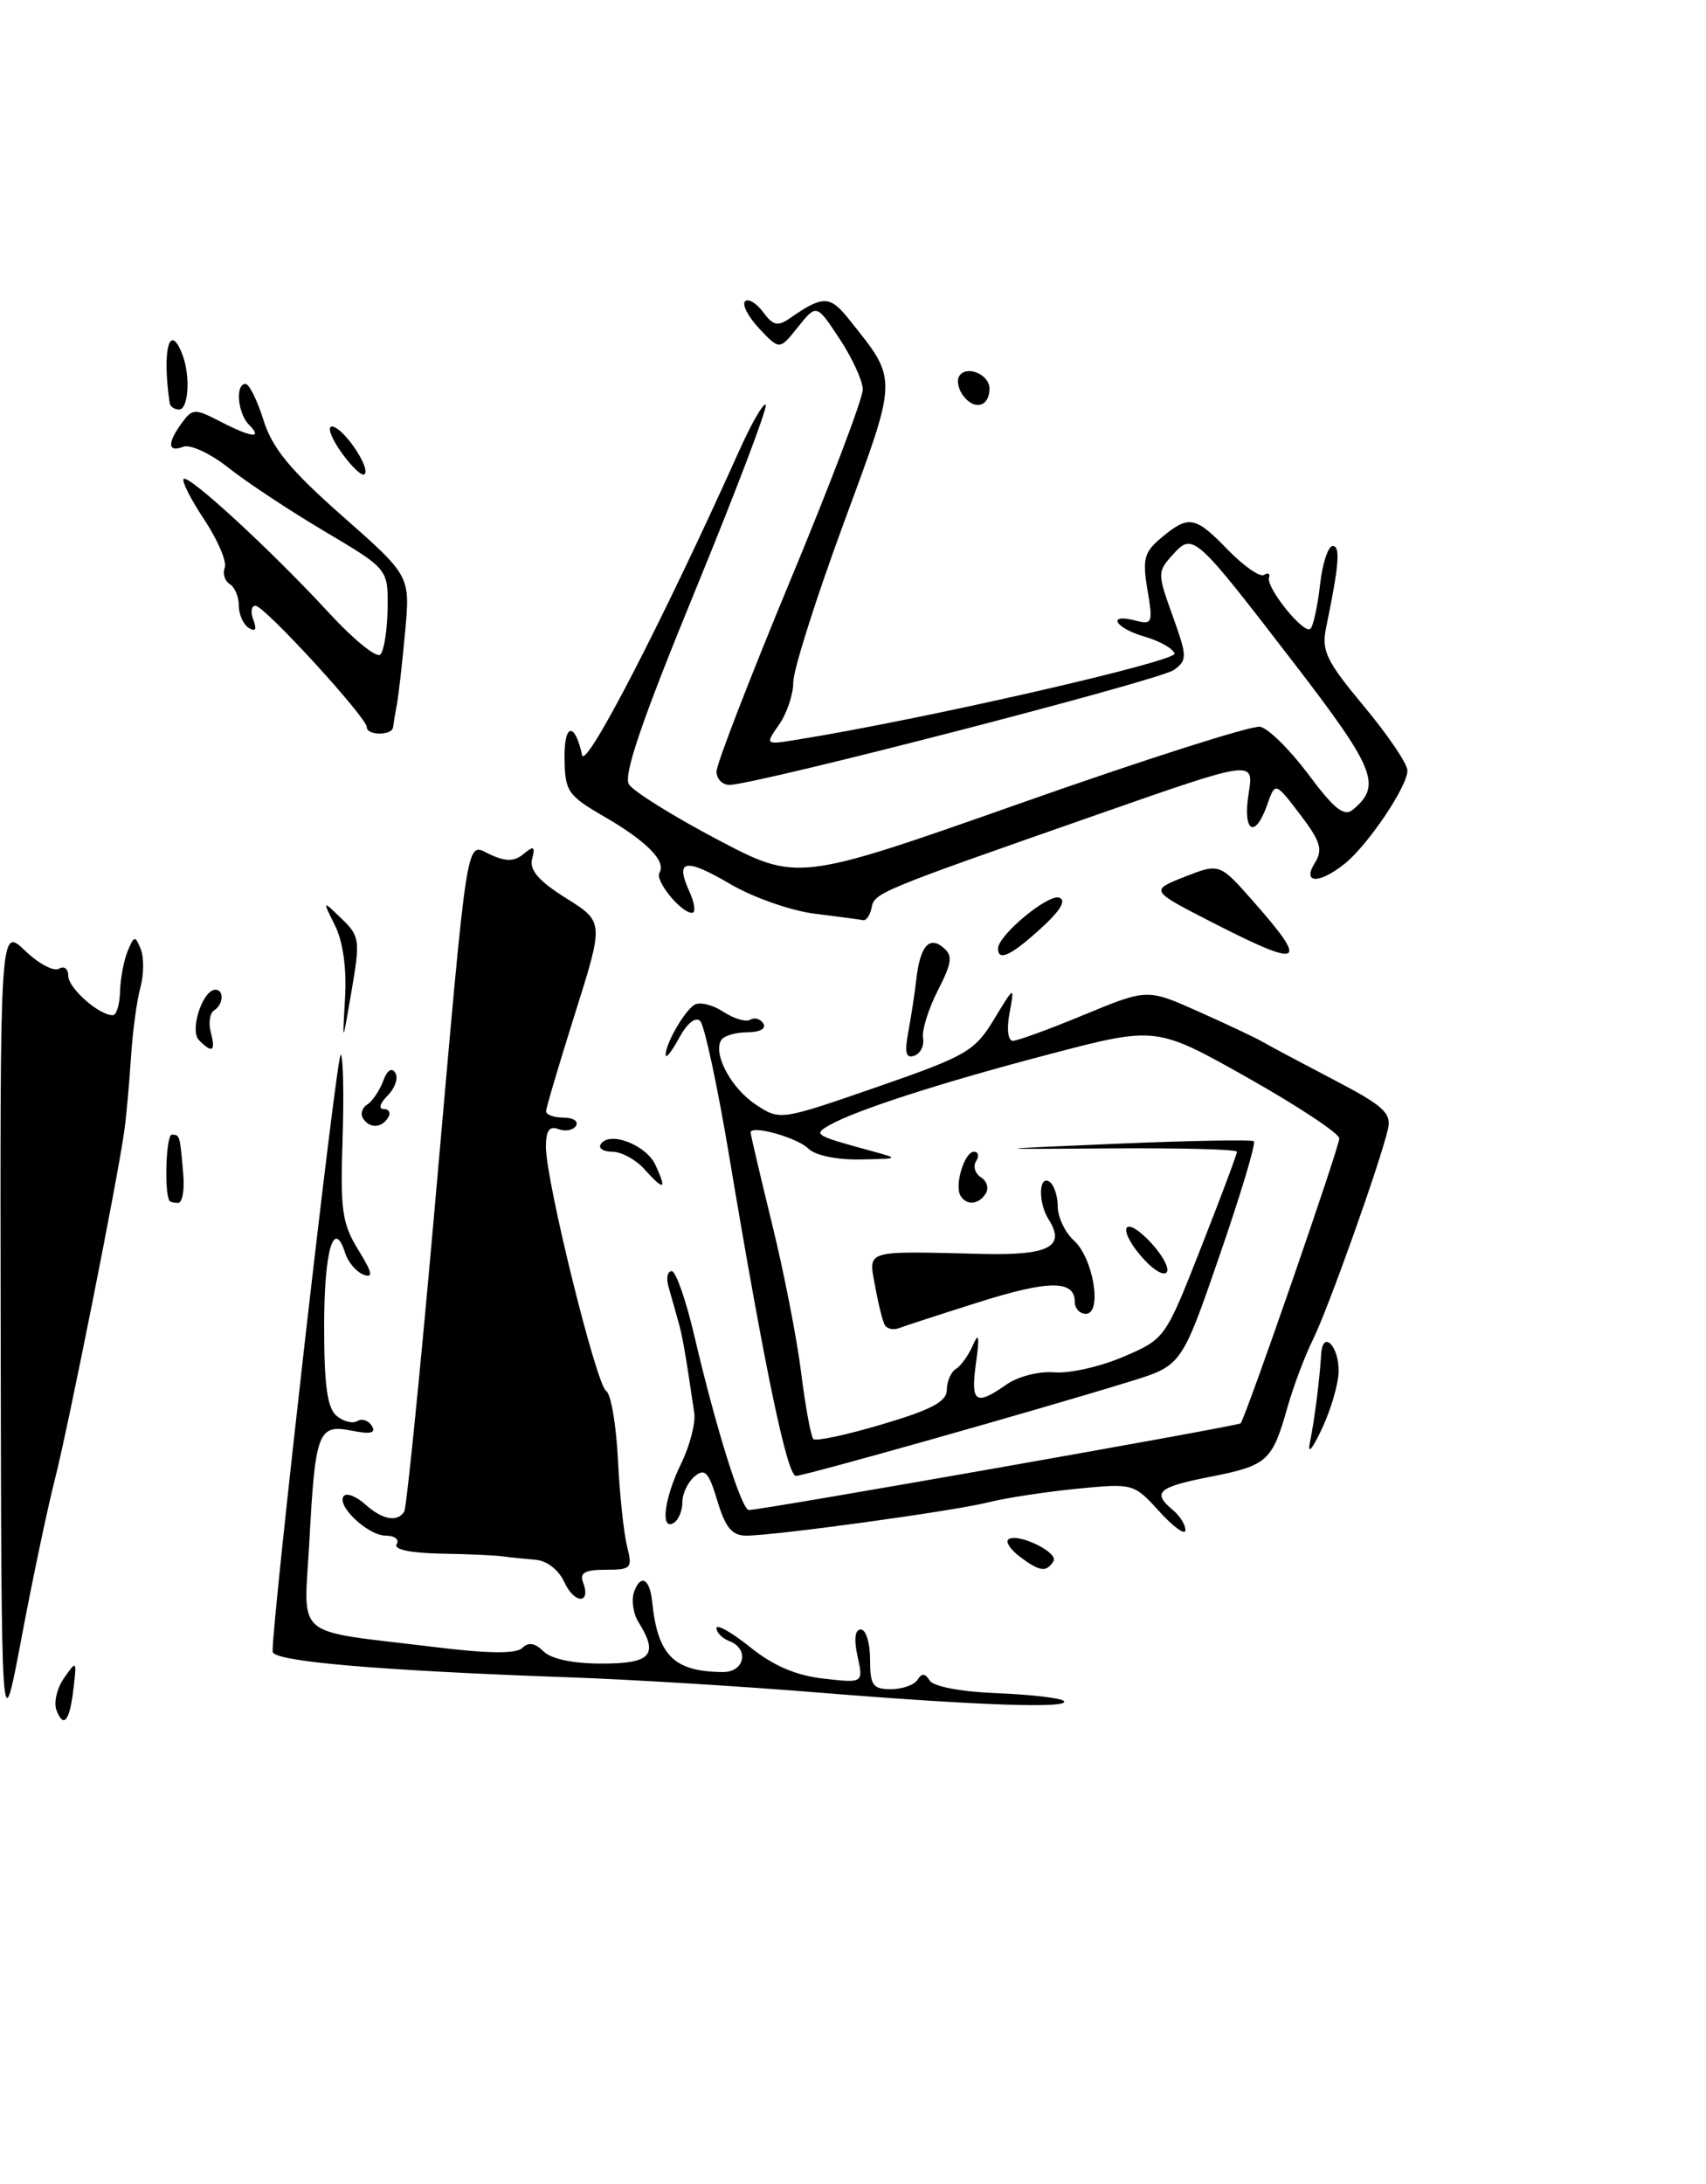 <?xml version="1.0" encoding="UTF-8" standalone="no"?>
<!DOCTYPE svg PUBLIC "-//W3C//DTD SVG 1.1//EN" "http://www.w3.org/Graphics/SVG/1.1/DTD/svg11.dtd" >
<svg xmlns="http://www.w3.org/2000/svg" xmlns:xlink="http://www.w3.org/1999/xlink" version="1.1" viewBox="0 0 200 256">
 <g >
 <path fill="currentColor"
d=" M 0.08 156.56 C 0.00 108.63 0.00 108.63 2.92 111.42 C 4.52 112.96 6.32 113.92 6.92 113.55 C 7.51 113.18 8.00 113.56 8.00 114.38 C 8.00 115.82 11.60 119.00 13.22 119.00 C 13.65 119.00 14.03 117.76 14.07 116.25 C 14.11 114.74 14.51 112.60 14.96 111.50 C 15.72 109.66 15.84 109.64 16.50 111.25 C 16.89 112.22 16.87 114.24 16.46 115.75 C 16.04 117.26 15.54 120.97 15.35 124.00 C 15.15 127.03 14.81 130.85 14.58 132.50 C 13.81 138.14 7.96 167.49 6.41 173.50 C 5.57 176.80 3.81 185.12 2.52 192.00 C 0.16 204.50 0.16 204.50 0.08 156.56 Z  M 6.62 200.46 C 6.28 199.57 6.68 197.87 7.51 196.69 C 8.97 194.60 9.00 194.63 8.63 197.81 C 8.18 201.73 7.47 202.67 6.62 200.46 Z  M 96.00 198.40 C 86.92 197.66 73.88 196.86 67.00 196.62 C 44.23 195.81 32.00 194.75 31.96 193.60 C 31.86 190.23 39.50 123.17 39.95 123.61 C 40.24 123.90 40.33 128.39 40.16 133.57 C 39.88 141.83 40.11 143.44 42.00 146.50 C 43.65 149.17 43.80 149.86 42.62 149.41 C 41.77 149.08 40.80 147.95 40.47 146.89 C 39.13 142.69 38.00 146.60 38.00 155.44 C 38.00 162.38 38.37 165.06 39.46 165.96 C 40.26 166.63 41.35 166.90 41.89 166.57 C 42.42 166.24 43.19 166.49 43.59 167.14 C 44.11 167.98 43.45 168.14 41.25 167.70 C 37.29 166.91 36.96 167.79 36.27 180.64 C 35.64 192.34 34.06 190.99 50.85 193.05 C 57.29 193.84 60.53 193.87 61.24 193.16 C 61.95 192.45 62.72 192.58 63.71 193.56 C 64.60 194.46 67.19 195.00 70.57 195.00 C 76.35 195.00 77.25 193.97 74.84 190.12 C 74.21 189.10 73.99 187.47 74.37 186.49 C 75.14 184.47 76.18 185.08 76.45 187.72 C 77.10 194.06 79.00 195.95 84.75 195.99 C 87.31 196.00 87.87 193.27 85.50 192.36 C 84.67 192.05 84.00 191.36 84.00 190.85 C 84.00 190.33 85.77 191.33 87.94 193.07 C 90.64 195.25 93.33 196.40 96.55 196.76 C 101.22 197.29 101.22 197.29 100.53 194.14 C 100.09 192.13 100.23 191.00 100.92 191.00 C 101.51 191.00 102.00 192.57 102.00 194.50 C 102.00 197.54 102.32 198.00 104.44 198.00 C 105.78 198.00 107.19 197.50 107.57 196.89 C 108.06 196.10 108.46 196.13 108.99 196.99 C 109.43 197.69 112.70 198.31 116.91 198.47 C 120.86 198.63 124.37 199.04 124.71 199.38 C 125.62 200.29 114.75 199.92 96.00 198.40 Z  M 66.17 185.47 C 65.50 184.01 64.11 182.93 62.77 182.83 C 61.52 182.73 59.83 182.56 59.00 182.44 C 58.17 182.31 54.89 182.16 51.69 182.11 C 48.10 182.04 46.12 181.62 46.50 181.00 C 46.84 180.45 46.26 180.00 45.21 180.00 C 43.10 180.00 39.30 176.36 40.33 175.33 C 40.69 174.97 41.81 175.43 42.82 176.34 C 44.82 178.14 46.59 178.47 47.39 177.18 C 47.66 176.74 49.26 160.87 50.93 141.93 C 54.98 96.06 54.54 98.83 57.52 100.19 C 59.33 101.01 60.31 100.99 61.39 100.09 C 62.58 99.10 62.76 99.21 62.38 100.69 C 62.05 101.99 63.17 103.28 66.36 105.28 C 70.80 108.06 70.80 108.06 67.42 118.78 C 65.56 124.68 64.03 129.84 64.02 130.25 C 64.01 130.66 64.93 131.00 66.06 131.00 C 67.19 131.00 67.85 131.43 67.53 131.96 C 67.20 132.48 66.28 132.66 65.47 132.35 C 64.40 131.94 64.00 132.52 64.00 134.45 C 64.00 138.45 69.90 162.32 71.06 163.04 C 71.62 163.38 72.24 167.00 72.44 171.08 C 72.64 175.16 73.13 179.74 73.51 181.25 C 74.17 183.83 74.01 184.00 71.00 184.00 C 68.59 184.00 67.93 184.36 68.35 185.47 C 69.34 188.04 67.34 188.04 66.17 185.47 Z  M 119.57 182.48 C 118.51 181.68 117.89 180.78 118.18 180.48 C 119.11 179.56 124.15 181.94 123.50 183.00 C 122.68 184.33 121.88 184.22 119.57 182.48 Z  M 84.10 175.93 C 83.09 172.55 82.63 172.06 81.44 173.05 C 80.65 173.71 80.00 175.06 80.00 176.06 C 80.00 177.06 79.55 178.16 79.00 178.50 C 77.38 179.50 77.85 175.66 79.85 171.56 C 80.87 169.47 81.56 166.80 81.39 165.63 C 80.33 158.41 80.01 156.57 79.45 154.65 C 79.12 153.47 78.62 151.71 78.35 150.75 C 78.08 149.79 78.26 149.00 78.75 149.00 C 79.24 149.00 80.45 152.49 81.44 156.75 C 83.94 167.43 86.94 177.00 87.79 177.00 C 89.36 176.99 145.17 167.15 145.44 166.84 C 146.05 166.12 157.02 134.44 157.01 133.44 C 157.00 132.85 152.17 129.66 146.27 126.33 C 135.54 120.29 135.54 120.29 123.02 123.57 C 110.30 126.91 100.47 130.08 97.27 131.87 C 95.30 132.98 95.48 133.09 102.00 134.87 C 105.50 135.82 105.50 135.82 100.82 135.91 C 98.13 135.96 95.57 135.43 94.80 134.66 C 93.50 133.35 88.00 131.81 88.00 132.75 C 88.00 133.01 89.13 137.81 90.50 143.42 C 91.88 149.02 93.42 156.88 93.92 160.89 C 94.42 164.89 95.07 168.40 95.35 168.68 C 95.63 168.97 99.27 168.19 103.43 166.95 C 109.21 165.24 111.00 164.28 111.00 162.91 C 111.00 161.93 111.48 160.82 112.07 160.46 C 112.66 160.09 113.56 158.83 114.07 157.65 C 114.76 156.08 114.85 156.65 114.42 159.75 C 113.77 164.42 114.35 164.84 117.99 162.29 C 119.37 161.33 121.82 160.71 123.62 160.86 C 125.37 161.01 129.01 160.19 131.71 159.03 C 136.60 156.93 136.61 156.90 140.81 146.21 C 143.13 140.32 145.02 135.28 145.01 135.00 C 145.01 134.72 138.36 134.55 130.25 134.61 C 115.50 134.72 115.50 134.72 131.00 134.06 C 139.53 133.70 146.72 133.57 146.99 133.77 C 147.26 133.98 145.46 139.97 143.00 147.10 C 138.53 160.06 138.53 160.06 132.52 161.92 C 121.70 165.26 94.31 173.00 93.31 173.00 C 92.28 173.00 89.65 160.40 85.49 135.55 C 84.12 127.32 82.58 120.18 82.09 119.69 C 81.54 119.14 80.56 119.93 79.63 121.64 C 78.78 123.21 78.06 124.13 78.04 123.68 C 77.98 122.43 80.17 118.59 81.39 117.79 C 81.99 117.40 83.51 117.76 84.77 118.58 C 86.03 119.41 87.46 119.83 87.96 119.53 C 88.46 119.22 89.14 119.42 89.49 119.98 C 89.85 120.57 89.06 121.00 87.62 121.00 C 86.24 121.00 84.86 121.41 84.55 121.92 C 83.55 123.54 85.74 127.60 88.64 129.50 C 91.44 131.34 91.51 131.33 102.77 127.43 C 113.29 123.78 114.26 123.23 116.52 119.50 C 118.95 115.50 118.95 115.50 118.35 118.75 C 118.00 120.63 118.17 122.00 118.74 122.00 C 119.28 122.00 123.05 120.63 127.11 118.94 C 134.50 115.89 134.50 115.89 140.50 118.57 C 143.80 120.04 147.18 121.63 148.00 122.11 C 148.82 122.59 152.58 124.59 156.35 126.56 C 162.18 129.60 163.13 130.46 162.72 132.32 C 161.85 136.17 155.72 153.38 153.93 157.00 C 152.97 158.93 151.62 162.53 150.92 165.00 C 149.15 171.27 148.57 171.79 141.90 173.10 C 135.73 174.31 135.02 174.94 137.50 177.00 C 138.32 177.68 138.99 178.75 138.97 179.37 C 138.95 179.99 137.58 179.00 135.92 177.18 C 132.92 173.87 132.85 173.86 126.20 174.51 C 122.51 174.88 117.86 175.59 115.85 176.10 C 111.81 177.12 90.87 180.00 87.47 180.00 C 85.82 180.00 85.03 179.05 84.10 175.93 Z  M 153.58 169.00 C 154.11 166.40 154.69 161.81 154.89 158.69 C 155.07 155.81 157.01 157.83 156.93 160.81 C 156.89 162.29 156.00 165.30 154.96 167.50 C 153.79 169.98 153.26 170.55 153.58 169.00 Z  M 103.73 155.32 C 103.47 154.87 102.96 152.81 102.59 150.75 C 101.81 146.45 101.19 146.64 115.11 146.98 C 123.00 147.17 124.97 146.14 122.92 142.91 C 121.71 140.99 121.76 137.74 123.00 138.50 C 123.55 138.84 124.00 140.15 124.00 141.40 C 124.00 142.66 124.85 144.46 125.90 145.41 C 128.19 147.48 129.25 154.00 127.30 154.00 C 126.58 154.00 126.00 153.37 126.00 152.61 C 126.00 150.03 123.00 150.03 114.80 152.62 C 110.31 154.04 106.09 155.41 105.42 155.67 C 104.75 155.93 103.99 155.77 103.73 155.32 Z  M 134.23 147.75 C 131.07 144.38 131.41 142.13 134.60 145.32 C 136.02 146.75 137.03 148.42 136.83 149.02 C 136.62 149.63 135.47 149.07 134.23 147.75 Z  M 19.86 140.75 C 19.23 139.63 19.48 133.00 20.14 133.00 C 21.08 133.00 21.10 133.05 21.49 137.75 C 21.64 139.54 21.37 141.00 20.88 141.00 C 20.40 141.00 19.94 140.89 19.86 140.75 Z  M 112.61 140.17 C 111.86 138.97 113.07 135.00 114.18 135.00 C 114.69 135.00 114.81 135.50 114.43 136.11 C 114.05 136.72 114.31 137.57 115.00 138.00 C 115.69 138.43 115.95 139.28 115.57 139.89 C 114.76 141.20 113.33 141.34 112.61 140.17 Z  M 75.50 137.00 C 74.50 135.90 72.83 135.00 71.79 135.00 C 70.74 135.00 70.12 134.61 70.42 134.13 C 71.42 132.52 75.76 134.18 76.86 136.59 C 78.20 139.52 77.87 139.62 75.50 137.00 Z  M 42.54 131.07 C 42.23 130.56 42.46 129.84 43.05 129.47 C 43.65 129.10 44.48 127.86 44.91 126.73 C 45.37 125.46 45.93 125.08 46.34 125.75 C 46.72 126.35 46.31 127.55 45.44 128.42 C 44.53 129.33 44.34 130.00 44.99 130.00 C 45.61 130.00 45.84 130.45 45.50 131.00 C 44.72 132.26 43.30 132.29 42.54 131.07 Z  M 106.50 120.86 C 106.84 119.01 107.25 116.33 107.41 114.90 C 107.84 110.97 108.90 109.67 110.56 111.05 C 111.72 112.01 111.62 112.82 109.93 116.13 C 108.83 118.29 108.06 120.79 108.21 121.68 C 108.37 122.57 107.91 123.50 107.18 123.75 C 106.19 124.10 106.02 123.38 106.50 120.86 Z  M 23.33 121.93 C 22.20 120.80 23.75 116.02 25.25 116.01 C 26.30 116.00 26.19 117.77 25.09 118.44 C 24.60 118.75 24.42 119.90 24.71 121.00 C 25.30 123.24 24.91 123.51 23.33 121.93 Z  M 40.45 117.00 C 40.65 113.53 40.22 110.39 39.28 108.50 C 37.79 105.50 37.79 105.50 40.04 107.68 C 42.18 109.74 42.24 110.20 41.21 116.18 C 40.13 122.50 40.13 122.50 40.45 117.00 Z  M 117.00 111.19 C 117.00 109.64 122.84 104.78 124.17 105.22 C 125.05 105.52 124.33 106.73 122.02 108.83 C 118.56 111.99 117.00 112.73 117.00 111.19 Z  M 142.15 108.14 C 134.81 104.38 134.81 104.38 138.89 102.77 C 142.98 101.17 142.98 101.17 146.99 105.73 C 153.51 113.13 152.70 113.54 142.15 108.14 Z  M 95.50 107.10 C 92.75 106.76 88.33 105.21 85.67 103.66 C 80.33 100.52 79.10 100.74 80.82 104.50 C 81.44 105.87 81.59 107.00 81.13 107.00 C 79.83 107.00 76.75 103.21 77.31 102.30 C 78.14 100.97 75.82 98.61 70.87 95.74 C 66.55 93.24 66.23 92.77 66.18 88.89 C 66.12 84.80 67.38 84.56 68.24 88.50 C 68.64 90.32 77.76 72.65 86.65 52.85 C 88.10 49.61 89.51 47.17 89.77 47.44 C 90.03 47.70 86.32 57.48 81.52 69.18 C 75.25 84.45 73.06 90.87 73.73 91.94 C 74.25 92.76 78.91 95.67 84.09 98.40 C 93.51 103.36 93.51 103.36 119.76 94.11 C 134.19 89.02 146.78 85.00 147.73 85.19 C 148.69 85.37 151.22 87.88 153.38 90.76 C 156.40 94.83 157.58 95.76 158.60 94.91 C 162.02 92.08 161.24 90.14 151.70 77.73 C 140.00 62.53 139.86 62.40 137.47 65.04 C 135.68 67.01 135.68 67.22 137.47 72.18 C 139.19 76.97 139.20 77.38 137.62 78.53 C 135.98 79.74 88.52 92.00 85.51 92.00 C 84.68 92.00 84.00 91.30 84.00 90.43 C 84.00 89.57 87.87 79.56 92.59 68.18 C 97.32 56.81 101.17 46.66 101.15 45.63 C 101.12 44.60 99.89 41.93 98.41 39.69 C 95.72 35.62 95.72 35.62 93.55 38.33 C 91.39 41.04 91.39 41.04 89.02 38.53 C 87.72 37.14 86.97 35.70 87.34 35.33 C 87.71 34.95 88.66 35.51 89.45 36.57 C 90.65 38.19 91.17 38.30 92.69 37.24 C 96.43 34.64 97.31 34.65 99.44 37.32 C 105.33 44.70 105.34 43.86 98.87 61.44 C 95.64 70.20 93.00 78.54 93.00 79.96 C 93.00 81.39 92.25 83.63 91.33 84.94 C 89.67 87.32 89.67 87.32 93.58 86.68 C 108.18 84.33 138.01 77.52 137.70 76.60 C 137.50 76.01 135.92 75.12 134.17 74.62 C 130.70 73.62 129.70 71.85 133.11 72.74 C 135.09 73.26 135.18 73.02 134.52 69.13 C 133.91 65.51 134.13 64.71 136.16 63.02 C 139.36 60.35 140.11 60.48 143.96 64.46 C 145.81 66.36 147.71 67.68 148.18 67.39 C 148.66 67.09 148.93 67.23 148.77 67.70 C 148.39 68.87 152.89 74.44 153.63 73.70 C 153.96 73.37 154.47 71.05 154.75 68.55 C 155.03 66.05 155.70 64.00 156.24 64.00 C 157.16 64.00 156.99 66.17 155.46 73.59 C 154.90 76.28 155.48 77.48 159.91 82.80 C 162.71 86.16 165.00 89.54 165.00 90.32 C 165.00 92.18 160.37 99.05 157.66 101.23 C 154.64 103.65 152.61 103.59 154.15 101.14 C 155.11 99.59 154.82 98.63 152.41 95.46 C 149.50 91.65 149.50 91.65 148.56 94.33 C 147.12 98.41 145.66 97.54 146.38 93.02 C 147.02 89.05 147.02 89.05 128.76 95.44 C 102.85 104.50 102.53 104.64 102.18 106.40 C 102.00 107.28 101.55 107.94 101.18 107.86 C 100.80 107.78 98.25 107.44 95.50 107.10 Z  M 43.00 85.24 C 43.00 84.10 30.99 71.00 29.95 71.00 C 29.46 71.00 29.35 71.75 29.70 72.66 C 30.13 73.78 29.96 74.09 29.17 73.61 C 28.53 73.21 28.00 72.04 28.00 71.00 C 28.00 69.96 27.52 68.82 26.93 68.46 C 26.34 68.09 26.08 67.23 26.35 66.54 C 26.61 65.84 25.54 63.32 23.96 60.93 C 22.37 58.54 21.28 56.39 21.53 56.14 C 22.10 55.57 31.92 64.62 38.64 71.92 C 41.47 74.99 44.14 77.15 44.58 76.73 C 45.02 76.30 45.40 73.87 45.44 71.33 C 45.50 66.70 45.50 66.70 38.08 62.30 C 34.00 59.88 28.93 56.53 26.81 54.85 C 24.67 53.15 22.30 52.05 21.48 52.37 C 19.65 53.07 19.58 51.95 21.32 49.57 C 22.56 47.88 22.84 47.87 25.77 49.38 C 29.48 51.30 30.87 51.47 29.20 49.80 C 27.86 48.46 27.56 45.00 28.78 45.00 C 29.21 45.00 30.16 46.91 30.89 49.25 C 31.92 52.54 34.01 55.08 40.15 60.50 C 48.09 67.50 48.09 67.50 47.50 74.00 C 47.17 77.58 46.74 81.40 46.54 82.50 C 46.33 83.60 46.13 84.84 46.08 85.25 C 45.97 86.24 43.00 86.23 43.00 85.24 Z  M 40.04 53.06 C 38.84 51.38 38.33 50.00 38.91 50.00 C 40.17 50.00 43.49 54.84 42.74 55.59 C 42.46 55.88 41.24 54.74 40.04 53.06 Z  M 19.89 47.25 C 18.98 41.01 19.88 37.63 21.39 41.58 C 22.34 44.06 22.10 48.00 21.00 48.00 C 20.45 48.00 19.95 47.66 19.89 47.25 Z  M 113.03 46.53 C 112.37 45.74 112.11 44.64 112.45 44.09 C 113.27 42.75 116.00 43.87 116.00 45.55 C 116.00 47.60 114.36 48.14 113.03 46.53 Z "/>
</g>
</svg>